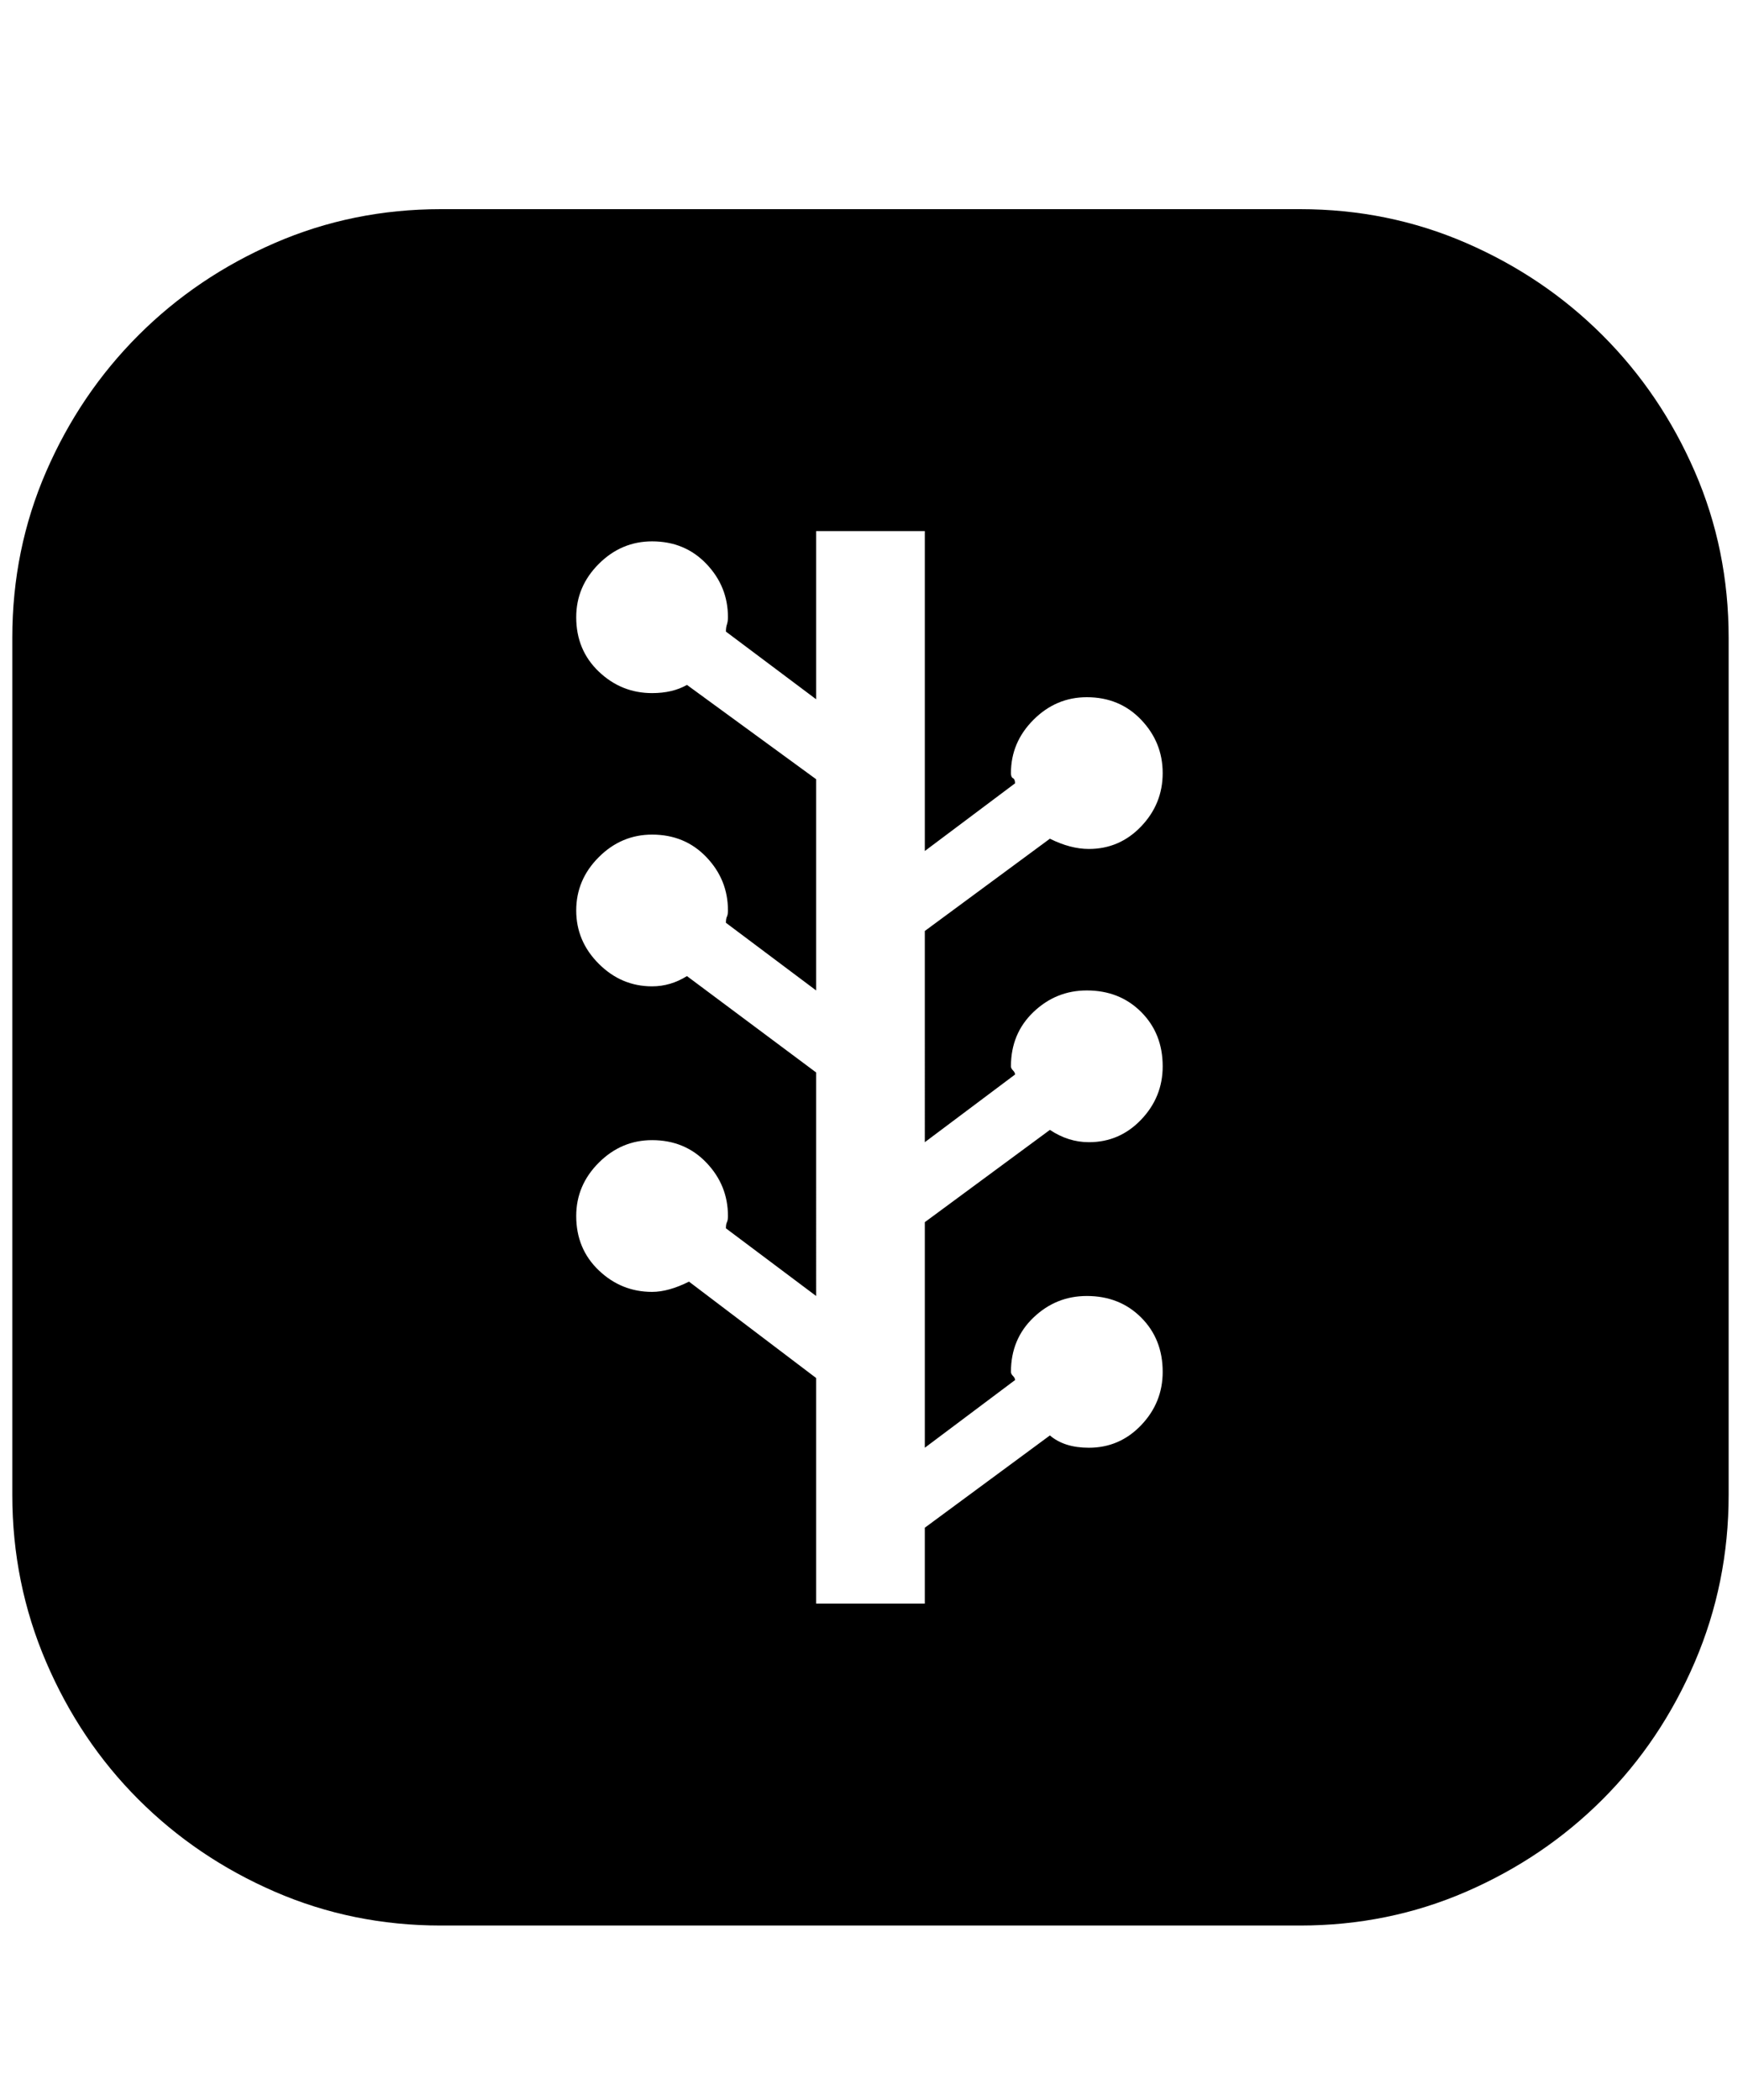 <svg xmlns="http://www.w3.org/2000/svg" viewBox="0 0 425 512"><path d="M317 51q21.5 0 40.5 8.25t33.25 22.5 22.5 33.25 8.25 40.5v209q0 21.5-8.25 40.75t-22.5 33.5-33.25 22.5-40.5 8.25H107.5q-21.5 0-40.5-8.25t-33.25-22.5-22.5-33.5T3 364.5v-209Q3 134 11.25 115t22.5-33.25T67 59.25 107.5 51H317zm-91.5 227.5V227l30.5-22.5q5 2.5 9.5 2.5 7.5 0 12.75-5.5t5.25-13-5.25-13T265 170q-7.5 0-13 5.5t-5.5 13q0 1 .5 1.25t.5 1.25l-22 16.5v-78H199v41L177 154q0-1 .25-1.75t.25-1.75q0-7.5-5.25-13T159 132q-7.5 0-13 5.5t-5.5 13q0 8 5.5 13.25t13 5.25q5 0 8.5-2l31.5 23v51.5L177 225q0-1 .25-1.5t.25-1.5q0-7.5-5.25-13T159 203.5q-7.5 0-13 5.5t-5.5 13 5.5 13 13 5.5q4.5 0 8.5-2.5l31.5 23.5V316l-22-16.5q0-1 .25-1.5t.25-1.5q0-7.5-5.25-13T159 278q-7.5 0-13 5.5t-5.5 13q0 8 5.5 13.25t13 5.25q4 0 9-2.5l31 23.5v55h26.5v-18.5L256 350q3.5 3 9.5 3 7.5 0 12.75-5.5t5.25-13q0-8-5.25-13.25T265 316q-7.5 0-13 5.25t-5.5 13.25q0 .5.5 1t.5 1l-22 16.5v-55l30.5-22.5q4.5 3 9.5 3 7.5 0 12.75-5.5t5.25-13q0-8-5.25-13.25T265 241.5q-7.5 0-13 5.25T246.5 260q0 .5.5 1t.5 1z"/></svg>